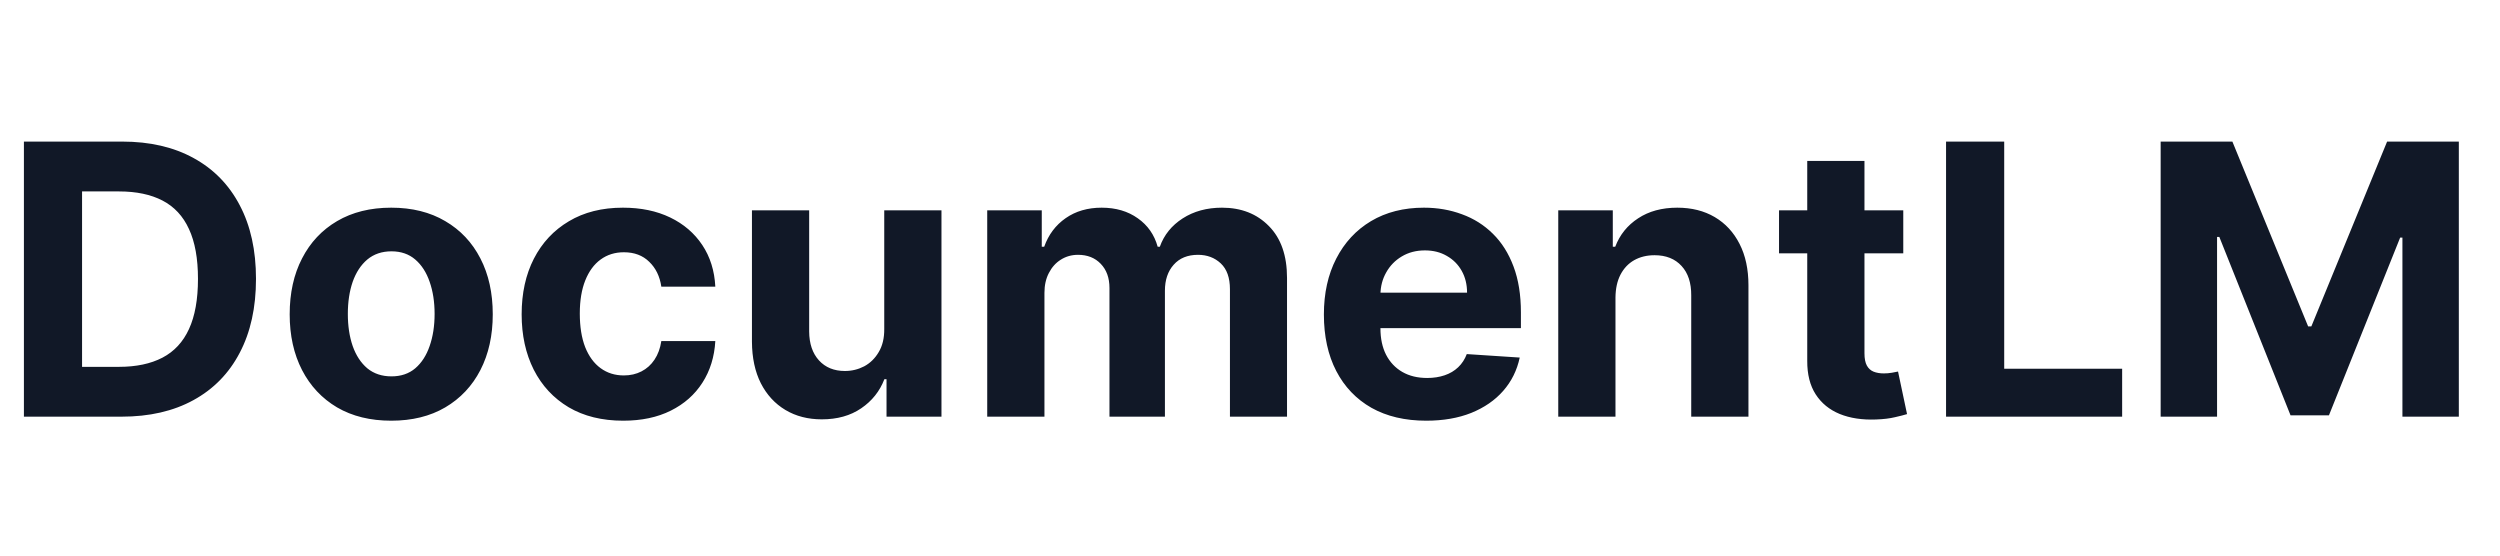 <svg width="126" height="28" viewBox="0 0 126 28" fill="none" xmlns="http://www.w3.org/2000/svg">
<path d="M6.12 21H1.205V7.136H6.16C7.555 7.136 8.755 7.414 9.761 7.969C10.768 8.52 11.542 9.312 12.083 10.345C12.629 11.379 12.902 12.615 12.902 14.055C12.902 15.499 12.629 16.74 12.083 17.778C11.542 18.816 10.763 19.612 9.748 20.167C8.737 20.723 7.528 21 6.12 21ZM4.136 18.489H5.998C6.864 18.489 7.593 18.335 8.184 18.028C8.78 17.717 9.227 17.236 9.524 16.586C9.827 15.932 9.978 15.088 9.978 14.055C9.978 13.03 9.827 12.193 9.524 11.543C9.227 10.893 8.782 10.415 8.191 10.108C7.6 9.801 6.871 9.648 6.004 9.648H4.136V18.489ZM19.717 21.203C18.666 21.203 17.757 20.98 16.989 20.533C16.227 20.082 15.638 19.454 15.223 18.651C14.807 17.843 14.6 16.907 14.6 15.842C14.6 14.768 14.807 13.829 15.223 13.026C15.638 12.218 16.227 11.591 16.989 11.144C17.757 10.693 18.666 10.467 19.717 10.467C20.769 10.467 21.676 10.693 22.439 11.144C23.206 11.591 23.797 12.218 24.212 13.026C24.628 13.829 24.835 14.768 24.835 15.842C24.835 16.907 24.628 17.843 24.212 18.651C23.797 19.454 23.206 20.082 22.439 20.533C21.676 20.98 20.769 21.203 19.717 21.203ZM19.731 18.969C20.209 18.969 20.609 18.834 20.929 18.563C21.25 18.288 21.491 17.913 21.654 17.439C21.82 16.965 21.904 16.426 21.904 15.821C21.904 15.217 21.82 14.677 21.654 14.204C21.491 13.73 21.25 13.355 20.929 13.08C20.609 12.805 20.209 12.667 19.731 12.667C19.248 12.667 18.842 12.805 18.512 13.08C18.188 13.355 17.942 13.73 17.775 14.204C17.612 14.677 17.531 15.217 17.531 15.821C17.531 16.426 17.612 16.965 17.775 17.439C17.942 17.913 18.188 18.288 18.512 18.563C18.842 18.834 19.248 18.969 19.731 18.969ZM31.408 21.203C30.343 21.203 29.427 20.977 28.66 20.526C27.897 20.07 27.31 19.439 26.9 18.631C26.494 17.823 26.291 16.893 26.291 15.842C26.291 14.777 26.496 13.842 26.907 13.039C27.322 12.231 27.911 11.602 28.673 11.151C29.436 10.695 30.343 10.467 31.395 10.467C32.302 10.467 33.096 10.632 33.777 10.961C34.459 11.29 34.998 11.753 35.395 12.349C35.792 12.944 36.011 13.644 36.052 14.447H33.331C33.254 13.928 33.051 13.511 32.721 13.195C32.396 12.874 31.97 12.714 31.442 12.714C30.995 12.714 30.605 12.836 30.271 13.08C29.941 13.319 29.684 13.669 29.499 14.129C29.314 14.589 29.222 15.147 29.222 15.801C29.222 16.465 29.312 17.029 29.492 17.494C29.677 17.958 29.937 18.313 30.271 18.556C30.605 18.8 30.995 18.922 31.442 18.922C31.771 18.922 32.067 18.854 32.329 18.719C32.595 18.583 32.814 18.387 32.985 18.13C33.161 17.868 33.276 17.554 33.331 17.189H36.052C36.007 17.983 35.79 18.683 35.402 19.287C35.018 19.888 34.488 20.357 33.811 20.695C33.134 21.034 32.333 21.203 31.408 21.203ZM44.566 16.573V10.602H47.45V21H44.681V19.111H44.573C44.338 19.721 43.948 20.21 43.402 20.58C42.86 20.95 42.199 21.135 41.418 21.135C40.723 21.135 40.112 20.977 39.584 20.662C39.056 20.346 38.643 19.897 38.345 19.314C38.052 18.732 37.903 18.035 37.898 17.223V10.602H40.782V16.708C40.786 17.322 40.951 17.807 41.276 18.164C41.601 18.52 42.037 18.698 42.583 18.698C42.93 18.698 43.255 18.619 43.557 18.462C43.86 18.299 44.103 18.06 44.288 17.744C44.478 17.428 44.571 17.038 44.566 16.573ZM49.756 21V10.602H52.505V12.437H52.627C52.843 11.828 53.204 11.347 53.71 10.995C54.215 10.643 54.82 10.467 55.524 10.467C56.237 10.467 56.844 10.645 57.345 11.002C57.846 11.354 58.18 11.832 58.347 12.437H58.455C58.667 11.841 59.051 11.365 59.606 11.008C60.166 10.647 60.827 10.467 61.589 10.467C62.559 10.467 63.347 10.776 63.952 11.394C64.561 12.008 64.866 12.879 64.866 14.007V21H61.989V14.576C61.989 13.998 61.835 13.565 61.528 13.276C61.221 12.987 60.838 12.843 60.378 12.843C59.854 12.843 59.446 13.01 59.152 13.344C58.859 13.673 58.712 14.109 58.712 14.65V21H55.917V14.515C55.917 14.005 55.77 13.599 55.477 13.296C55.188 12.994 54.806 12.843 54.333 12.843C54.012 12.843 53.723 12.924 53.466 13.087C53.213 13.245 53.013 13.468 52.864 13.757C52.715 14.041 52.64 14.375 52.64 14.759V21H49.756ZM71.882 21.203C70.812 21.203 69.892 20.986 69.12 20.553C68.353 20.116 67.762 19.497 67.347 18.698C66.931 17.895 66.724 16.945 66.724 15.848C66.724 14.779 66.931 13.84 67.347 13.033C67.762 12.225 68.346 11.595 69.1 11.144C69.858 10.693 70.747 10.467 71.767 10.467C72.453 10.467 73.091 10.578 73.683 10.799C74.278 11.015 74.797 11.342 75.24 11.78C75.686 12.218 76.034 12.768 76.282 13.432C76.53 14.091 76.654 14.863 76.654 15.747V16.539H67.875V14.752H73.94C73.94 14.337 73.85 13.969 73.669 13.649C73.489 13.328 73.238 13.078 72.918 12.897C72.602 12.712 72.234 12.62 71.814 12.62C71.377 12.62 70.989 12.721 70.65 12.924C70.316 13.123 70.054 13.391 69.865 13.73C69.675 14.064 69.578 14.436 69.574 14.847V16.546C69.574 17.06 69.668 17.505 69.858 17.879C70.052 18.254 70.325 18.543 70.677 18.746C71.029 18.949 71.447 19.05 71.93 19.05C72.25 19.05 72.543 19.005 72.809 18.915C73.076 18.825 73.304 18.689 73.493 18.509C73.683 18.328 73.827 18.107 73.926 17.846L76.594 18.021C76.458 18.662 76.181 19.222 75.761 19.7C75.346 20.174 74.809 20.544 74.15 20.811C73.495 21.072 72.74 21.203 71.882 21.203ZM81.42 14.989V21H78.536V10.602H81.285V12.437H81.407C81.637 11.832 82.023 11.354 82.564 11.002C83.106 10.645 83.762 10.467 84.534 10.467C85.256 10.467 85.886 10.625 86.423 10.941C86.96 11.257 87.377 11.708 87.675 12.295C87.973 12.877 88.122 13.572 88.122 14.38V21H85.238V14.894C85.243 14.258 85.08 13.761 84.751 13.405C84.421 13.044 83.968 12.863 83.39 12.863C83.002 12.863 82.659 12.947 82.361 13.114C82.068 13.281 81.838 13.524 81.671 13.845C81.508 14.161 81.425 14.542 81.42 14.989ZM95.925 10.602V12.768H89.663V10.602H95.925ZM91.085 8.111H93.969V17.805C93.969 18.071 94.009 18.279 94.091 18.428C94.172 18.572 94.285 18.674 94.429 18.732C94.578 18.791 94.749 18.82 94.944 18.82C95.079 18.82 95.214 18.809 95.35 18.786C95.485 18.759 95.589 18.739 95.661 18.726L96.115 20.871C95.97 20.916 95.767 20.968 95.505 21.027C95.244 21.09 94.925 21.129 94.551 21.142C93.856 21.169 93.247 21.077 92.723 20.865C92.204 20.652 91.8 20.323 91.511 19.876C91.223 19.43 91.081 18.865 91.085 18.184V8.111ZM98.081 21V7.136H101.012V18.583H106.956V21H98.081ZM108.897 7.136H112.512L116.33 16.451H116.492L120.31 7.136H123.925V21H121.082V11.976H120.967L117.379 20.932H115.443L111.855 11.943H111.74V21H108.897V7.136Z" fill="#111827"/>
</svg>
